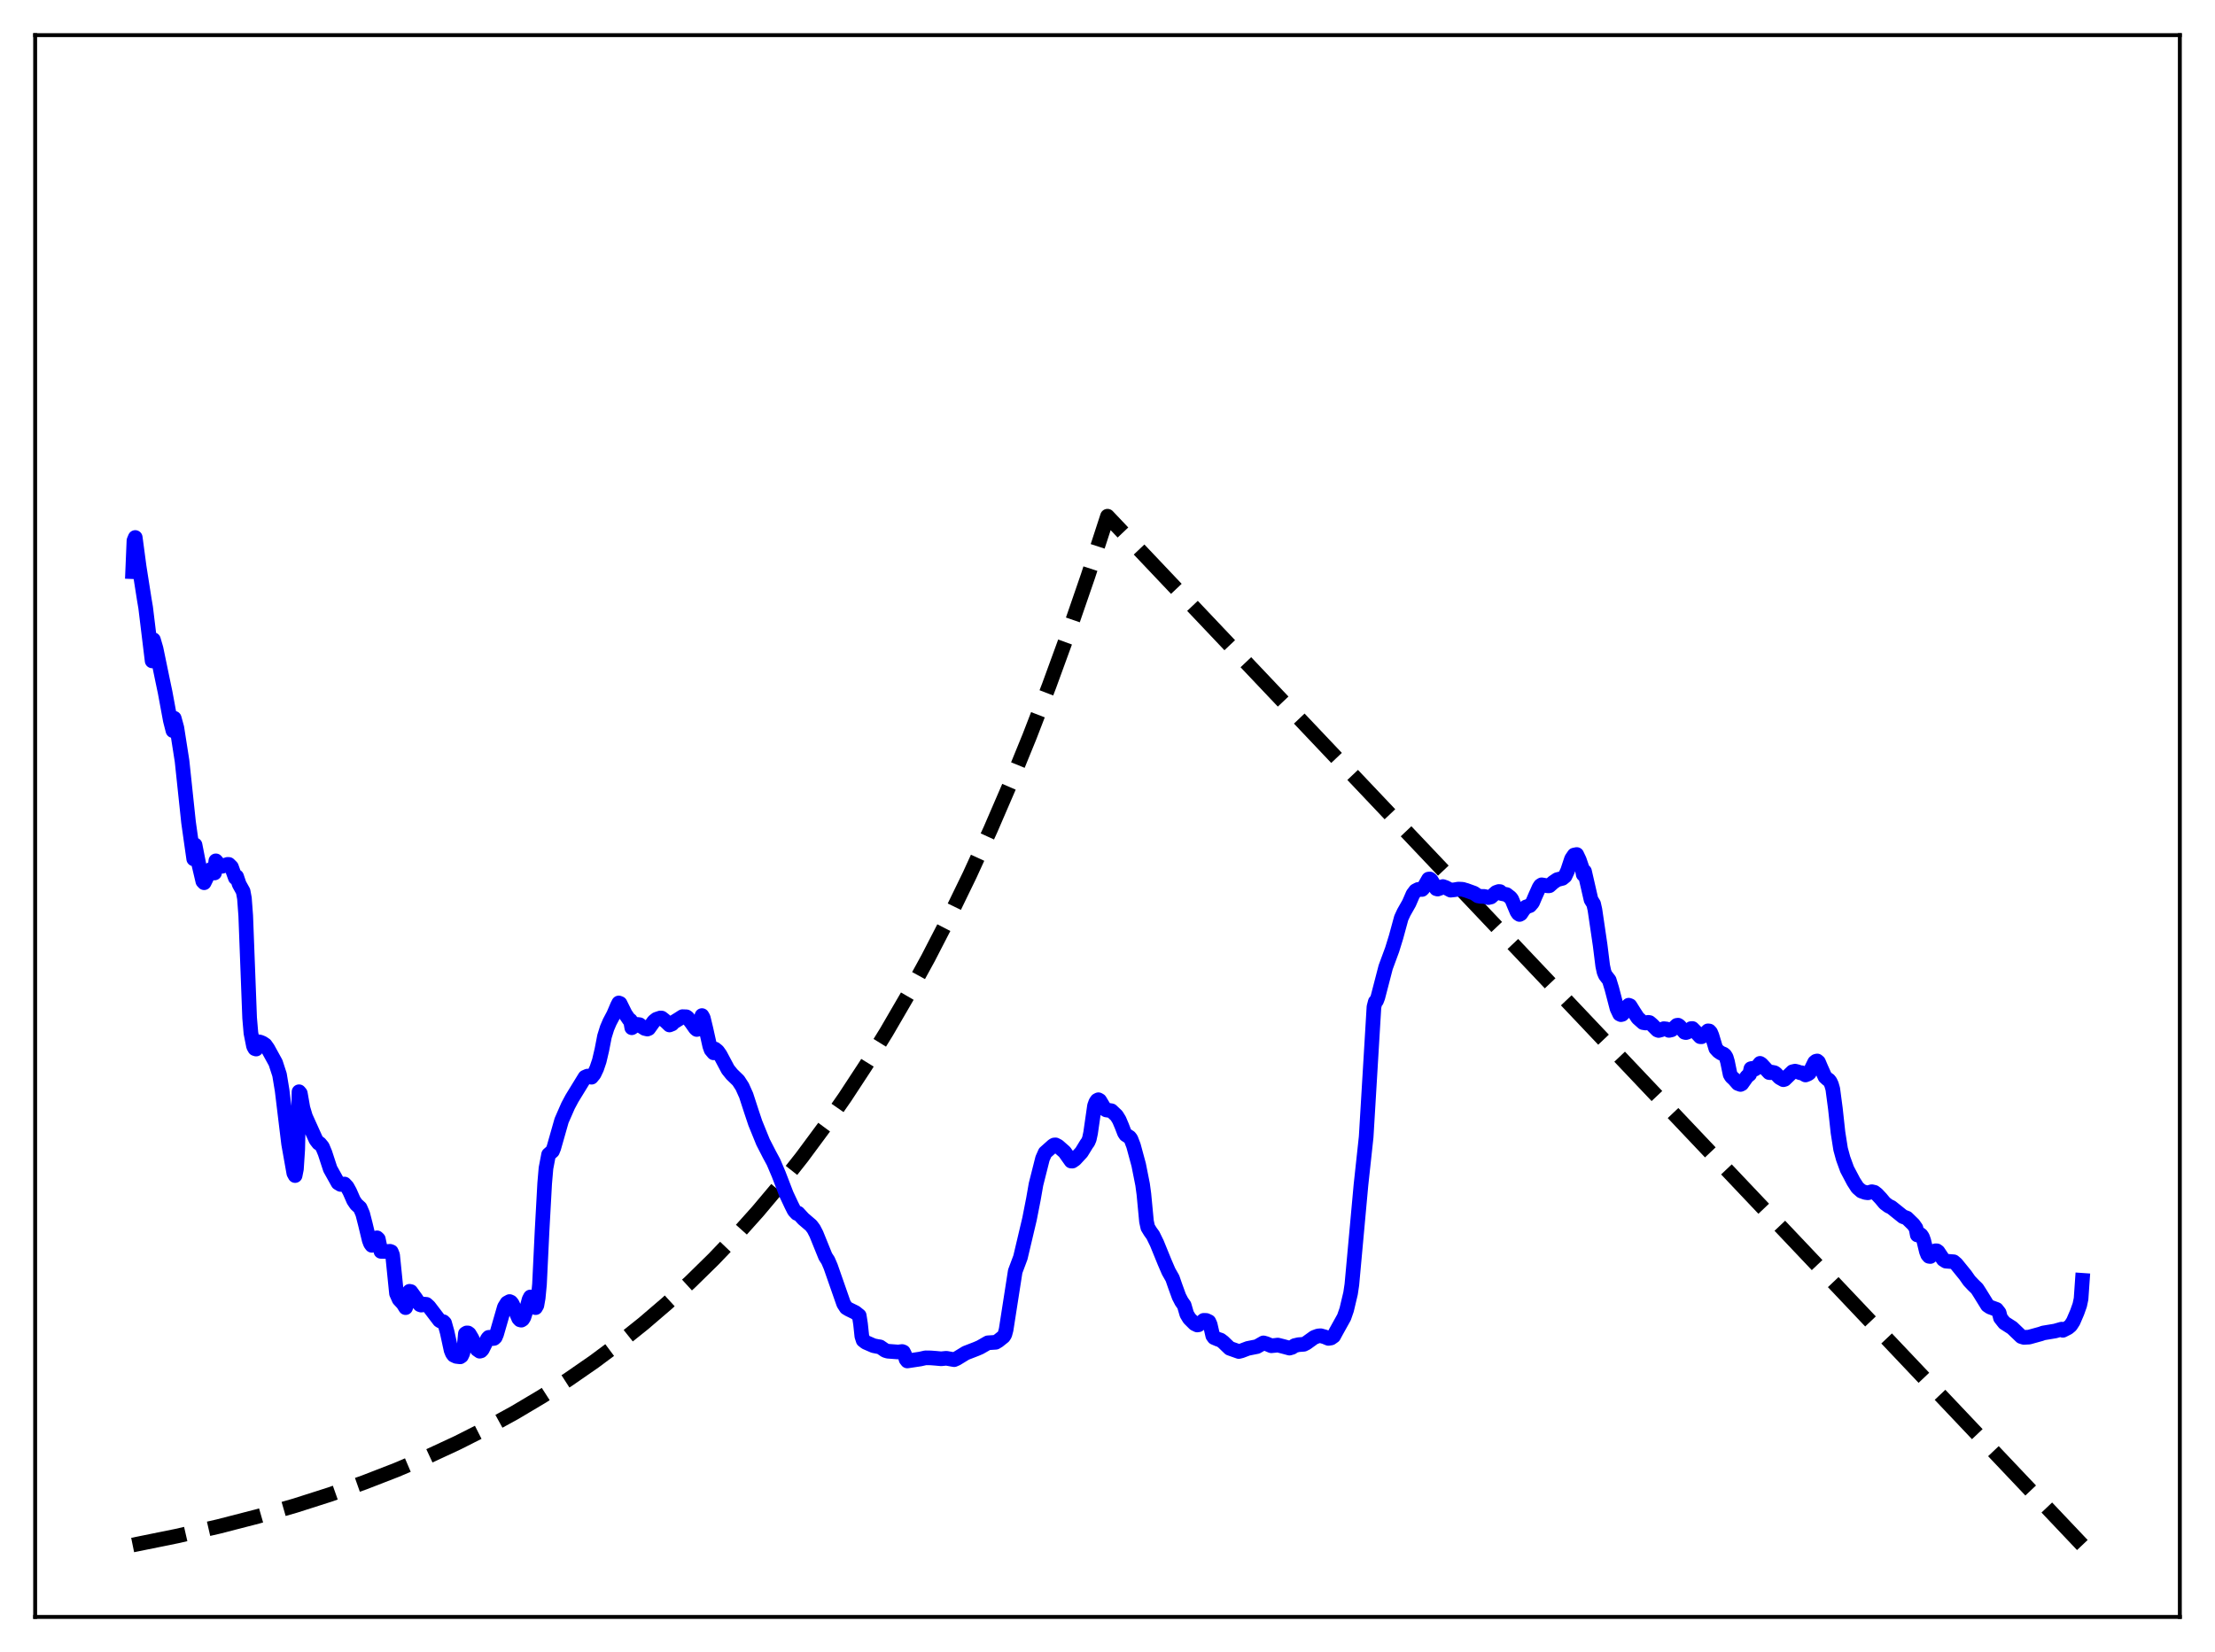 <?xml version="1.0" encoding="utf-8" standalone="no"?>
<!DOCTYPE svg PUBLIC "-//W3C//DTD SVG 1.1//EN"
  "http://www.w3.org/Graphics/SVG/1.1/DTD/svg11.dtd">
<svg xmlns:xlink="http://www.w3.org/1999/xlink" width="453.6pt" height="338.4pt" viewBox="0 0 453.6 338.4" xmlns="http://www.w3.org/2000/svg" version="1.1">
 <defs>
  <style type="text/css">*{stroke-linejoin: round; stroke-linecap: butt}</style>
 </defs>
 <g id="figure_1">
  <g id="patch_1">
   <path d="M 0 338.4 
L 453.6 338.4 
L 453.6 0 
L 0 0 
z
" style="fill: #ffffff"/>
  </g>
  <g id="axes_1">
   <g id="patch_2">
    <path d="M 7.2 331.2 
L 446.4 331.2 
L 446.4 7.2 
L 7.2 7.2 
z
" style="fill: #ffffff"/>
   </g>
   <g id="matplotlib.axis_1"/>
   <g id="matplotlib.axis_2"/>
   <g id="line2d_1">
    <path d="M 27.164 316.473 
L 36.214 314.638 
L 44.732 312.684 
L 52.717 310.627 
L 60.436 308.406 
L 67.623 306.109 
L 74.544 303.667 
L 81.199 301.084 
L 87.587 298.366 
L 93.709 295.521 
L 99.565 292.561 
L 105.421 289.346 
L 111.011 286.021 
L 116.335 282.601 
L 121.658 278.915 
L 126.716 275.148 
L 131.773 271.103 
L 136.564 266.996 
L 141.356 262.603 
L 146.147 257.903 
L 150.672 253.164 
L 155.197 248.113 
L 159.722 242.73 
L 164.247 236.994 
L 168.772 230.879 
L 173.031 224.758 
L 177.29 218.259 
L 181.549 211.358 
L 185.808 204.031 
L 190.067 196.252 
L 194.326 187.992 
L 198.585 179.222 
L 202.844 169.91 
L 206.836 160.658 
L 210.829 150.872 
L 214.822 140.52 
L 218.815 129.57 
L 222.807 117.987 
L 226.8 105.734 
L 426.436 316.473 
L 426.436 316.473 
" clip-path="url(#pc0382a9bb7)" style="fill: none; stroke-dasharray: 11.1,4.8; stroke-dashoffset: 0; stroke: #000000; stroke-width: 3"/>
   </g>
   <g id="line2d_2">
    <path d="M 27.164 117.102 
L 27.43 110.737 
L 27.696 110.095 
L 28.495 116.091 
L 29.559 122.867 
L 29.825 124.427 
L 31.156 135.377 
L 31.423 131.034 
L 31.955 132.855 
L 33.286 139.282 
L 33.818 141.82 
L 34.883 147.581 
L 35.415 149.66 
L 35.681 147.122 
L 36.214 149.066 
L 37.279 155.864 
L 38.609 168.43 
L 39.142 172.222 
L 39.674 175.939 
L 39.94 173.059 
L 40.739 177.135 
L 41.537 180.529 
L 41.804 180.814 
L 43.135 178.094 
L 43.667 178.501 
L 43.933 178.814 
L 44.199 176.327 
L 44.998 177.277 
L 45.53 177.438 
L 46.595 177.056 
L 46.861 177.062 
L 47.393 177.585 
L 48.192 179.805 
L 48.458 179.557 
L 48.991 181.133 
L 49.789 182.57 
L 50.055 184.001 
L 50.321 187.559 
L 51.12 208.512 
L 51.386 211.613 
L 51.919 214.31 
L 52.185 214.791 
L 52.451 214.882 
L 52.717 213.368 
L 53.249 213.443 
L 53.782 213.666 
L 54.314 214.026 
L 54.847 214.78 
L 56.444 217.687 
L 57.242 220.138 
L 57.775 223.352 
L 58.573 229.951 
L 59.105 234.313 
L 60.17 240.306 
L 60.436 240.796 
L 60.703 239.464 
L 60.969 235.436 
L 61.235 223.625 
L 61.501 223.95 
L 62.033 226.966 
L 62.566 228.742 
L 64.695 233.458 
L 65.228 234.152 
L 65.494 234.253 
L 66.026 234.898 
L 66.559 236.173 
L 67.623 239.431 
L 69.22 242.297 
L 69.753 242.615 
L 70.551 242.528 
L 71.084 243.099 
L 71.616 244.069 
L 72.415 245.887 
L 72.947 246.672 
L 73.745 247.402 
L 74.278 248.638 
L 74.81 250.712 
L 75.609 254.028 
L 75.875 254.729 
L 76.141 255.084 
L 76.407 254.908 
L 76.94 253.848 
L 77.206 253.547 
L 77.472 253.795 
L 78.004 256.322 
L 79.335 256.35 
L 79.868 256.308 
L 80.134 256.405 
L 80.4 257.082 
L 81.199 264.954 
L 81.731 266.144 
L 82.529 267 
L 83.062 267.851 
L 83.328 267.169 
L 83.594 265.435 
L 83.86 264.503 
L 84.127 264.556 
L 85.191 266.023 
L 85.99 267.237 
L 86.256 267.329 
L 86.522 267.286 
L 86.788 267.124 
L 87.321 267.173 
L 87.853 267.659 
L 89.983 270.456 
L 90.249 270.622 
L 90.781 270.731 
L 91.047 270.994 
L 91.58 272.901 
L 92.378 276.584 
L 92.644 277.233 
L 92.911 277.587 
L 93.443 277.833 
L 94.241 277.927 
L 94.508 277.743 
L 94.774 277.177 
L 95.04 275.989 
L 95.306 273.183 
L 95.572 273.027 
L 95.839 273.033 
L 96.105 273.231 
L 96.637 274.126 
L 97.702 276.395 
L 98.234 276.773 
L 98.5 276.704 
L 98.767 276.428 
L 99.299 275.356 
L 99.831 274.217 
L 100.097 273.93 
L 100.364 273.921 
L 100.896 274.184 
L 101.162 274.15 
L 101.428 273.904 
L 101.695 273.279 
L 103.292 267.75 
L 103.824 266.891 
L 104.356 266.598 
L 104.623 266.719 
L 104.889 267.039 
L 105.421 268.206 
L 106.22 270.063 
L 106.486 270.346 
L 106.752 270.414 
L 107.018 270.251 
L 107.284 269.83 
L 107.817 268.165 
L 108.349 266.179 
L 108.615 265.661 
L 108.881 265.862 
L 109.68 267.848 
L 109.946 267.374 
L 110.212 265.864 
L 110.479 263.072 
L 111.011 252.058 
L 111.543 242.379 
L 111.809 239.292 
L 112.342 236.49 
L 113.14 235.789 
L 113.407 235.133 
L 115.004 229.523 
L 116.335 226.484 
L 117.133 224.993 
L 117.932 223.687 
L 119.795 220.65 
L 120.327 220.418 
L 121.126 220.652 
L 121.658 220.004 
L 122.191 218.875 
L 122.723 217.305 
L 123.255 215.036 
L 123.788 212.292 
L 124.32 210.584 
L 124.852 209.337 
L 125.651 207.829 
L 126.449 205.955 
L 126.716 205.44 
L 126.982 205.542 
L 128.047 207.696 
L 128.845 208.862 
L 129.111 208.989 
L 129.377 210.519 
L 130.442 209.827 
L 130.975 209.892 
L 131.507 210.319 
L 132.039 210.662 
L 132.572 210.785 
L 132.838 210.678 
L 133.903 209.194 
L 134.435 208.78 
L 135.233 208.515 
L 135.5 208.532 
L 136.032 208.947 
L 136.564 209.431 
L 137.097 209.949 
L 137.629 209.74 
L 137.895 209.421 
L 138.96 208.76 
L 139.759 208.246 
L 140.557 208.275 
L 140.823 208.458 
L 141.622 209.512 
L 142.42 210.648 
L 142.687 210.874 
L 142.953 210.802 
L 143.751 208.024 
L 144.017 208.488 
L 144.55 210.697 
L 145.348 214.275 
L 145.615 215.021 
L 146.147 215.657 
L 146.413 214.876 
L 146.945 215.302 
L 147.478 216.057 
L 149.075 219.056 
L 149.873 220.048 
L 151.204 221.341 
L 152.003 222.574 
L 152.801 224.353 
L 153.866 227.627 
L 154.665 230.02 
L 155.197 231.329 
L 156.262 233.945 
L 157.593 236.536 
L 158.391 238.012 
L 159.456 240.513 
L 161.053 244.663 
L 162.118 246.928 
L 162.65 247.98 
L 163.183 248.55 
L 163.449 248.496 
L 164.513 249.657 
L 166.111 251.024 
L 166.643 251.74 
L 167.175 252.773 
L 169.039 257.373 
L 169.571 258.192 
L 170.103 259.427 
L 172.765 267.049 
L 173.297 267.873 
L 173.83 268.191 
L 175.161 268.842 
L 175.959 269.483 
L 176.225 271.198 
L 176.492 273.706 
L 176.758 274.531 
L 177.29 274.947 
L 178.887 275.642 
L 179.686 275.805 
L 180.218 275.885 
L 181.283 276.614 
L 181.815 276.774 
L 183.945 276.936 
L 184.743 276.834 
L 185.009 276.937 
L 185.276 277.476 
L 185.542 278.429 
L 185.808 278.772 
L 188.47 278.369 
L 189.535 278.128 
L 190.599 278.144 
L 191.664 278.226 
L 192.729 278.326 
L 193.793 278.219 
L 195.391 278.505 
L 195.923 278.272 
L 197.786 277.135 
L 199.916 276.311 
L 200.714 275.966 
L 202.311 275.049 
L 203.908 274.946 
L 204.441 274.624 
L 205.505 273.774 
L 205.772 273.358 
L 206.038 272.37 
L 207.901 260.421 
L 208.966 257.577 
L 210.829 249.697 
L 211.628 245.623 
L 212.16 242.586 
L 213.491 237.315 
L 214.023 236.111 
L 215.62 234.688 
L 215.887 234.531 
L 216.153 234.506 
L 216.685 234.783 
L 218.016 235.953 
L 219.347 237.823 
L 219.613 237.831 
L 220.145 237.464 
L 221.476 236.024 
L 222.541 234.286 
L 222.807 233.937 
L 223.073 233.309 
L 223.34 232.068 
L 224.138 226.52 
L 224.404 225.777 
L 224.671 225.394 
L 224.937 225.262 
L 225.203 225.414 
L 226.268 227.186 
L 226.534 227.356 
L 227.599 227.518 
L 228.663 228.525 
L 229.196 229.393 
L 229.728 230.645 
L 230.26 232.029 
L 230.527 232.431 
L 231.325 232.945 
L 231.591 233.289 
L 232.124 234.672 
L 233.188 238.6 
L 233.987 242.624 
L 234.253 244.598 
L 234.785 250.198 
L 235.052 251.417 
L 235.584 252.288 
L 236.116 253.022 
L 236.915 254.664 
L 238.512 258.58 
L 239.311 260.432 
L 240.109 261.839 
L 240.641 263.379 
L 241.44 265.581 
L 241.972 266.61 
L 242.505 267.361 
L 243.037 269.188 
L 243.569 270.076 
L 244.634 271.136 
L 245.167 271.4 
L 245.433 271.365 
L 245.965 270.912 
L 246.497 270.451 
L 247.03 270.466 
L 247.562 270.719 
L 247.828 271.308 
L 248.361 273.611 
L 248.627 273.979 
L 249.425 274.318 
L 249.958 274.492 
L 250.49 274.894 
L 251.821 276.175 
L 253.684 276.834 
L 254.217 276.702 
L 255.548 276.197 
L 257.411 275.826 
L 258.742 275.066 
L 259.274 275.217 
L 260.339 275.656 
L 261.137 275.581 
L 261.67 275.514 
L 262.735 275.781 
L 264.065 276.139 
L 264.598 275.984 
L 265.13 275.623 
L 265.929 275.435 
L 266.993 275.358 
L 267.526 275.09 
L 269.123 273.939 
L 269.921 273.647 
L 270.454 273.602 
L 271.252 273.824 
L 272.051 274.152 
L 272.583 274.061 
L 273.116 273.684 
L 273.648 272.695 
L 275.245 269.82 
L 275.777 268.285 
L 276.576 264.917 
L 276.842 263.129 
L 278.705 242.724 
L 279.77 232.881 
L 281.367 206.249 
L 281.633 205.216 
L 281.9 204.979 
L 282.166 204.278 
L 283.763 198.129 
L 285.094 194.521 
L 285.892 191.934 
L 286.957 188.034 
L 287.489 186.887 
L 288.554 185.008 
L 289.353 183.165 
L 289.885 182.463 
L 290.417 182.19 
L 291.216 182.192 
L 291.482 181.925 
L 292.547 180.07 
L 292.813 180.043 
L 293.079 180.275 
L 294.144 182.044 
L 294.41 182.112 
L 294.943 181.922 
L 295.475 181.597 
L 296.007 181.777 
L 297.072 182.337 
L 297.871 182.251 
L 298.669 182.114 
L 299.468 182.151 
L 300.266 182.374 
L 301.863 182.952 
L 302.662 183.507 
L 303.194 183.608 
L 303.993 183.618 
L 304.791 183.856 
L 305.324 183.734 
L 305.856 183.262 
L 306.388 182.795 
L 306.921 182.61 
L 307.187 182.627 
L 307.453 183.017 
L 308.518 183.235 
L 309.316 183.853 
L 309.583 184.196 
L 310.115 185.488 
L 310.647 186.743 
L 310.913 187.131 
L 311.18 187.315 
L 311.446 187.17 
L 311.978 186.367 
L 312.511 185.773 
L 313.309 185.499 
L 313.841 184.879 
L 314.374 183.62 
L 315.172 181.836 
L 315.439 181.419 
L 315.705 181.239 
L 317.036 181.463 
L 317.302 181.426 
L 318.1 180.718 
L 318.899 180.18 
L 319.964 179.911 
L 320.496 179.476 
L 321.028 178.336 
L 321.827 175.927 
L 322.359 175.143 
L 322.892 175.033 
L 323.424 176.155 
L 323.956 177.708 
L 324.223 179.124 
L 324.489 178.494 
L 325.82 184.292 
L 326.352 185.158 
L 326.618 186.347 
L 327.683 193.588 
L 328.215 197.853 
L 328.481 199.088 
L 328.748 199.735 
L 329.546 200.766 
L 330.079 202.508 
L 331.143 206.581 
L 331.676 207.707 
L 331.942 207.836 
L 332.208 207.772 
L 332.74 207.214 
L 333.273 206.192 
L 333.539 205.899 
L 333.805 206.002 
L 334.604 207.284 
L 335.402 208.51 
L 336.467 209.458 
L 336.999 209.546 
L 337.532 209.409 
L 337.798 209.451 
L 338.33 209.908 
L 339.395 210.974 
L 339.661 211.078 
L 340.193 210.942 
L 340.726 210.704 
L 341.258 210.768 
L 341.791 211.06 
L 342.323 210.94 
L 342.855 210.529 
L 343.388 210.026 
L 343.654 209.993 
L 343.92 210.166 
L 344.985 211.448 
L 345.251 211.509 
L 345.517 211.424 
L 346.316 210.688 
L 346.582 210.675 
L 347.114 211.208 
L 348.179 212.351 
L 348.445 212.365 
L 348.711 212.222 
L 349.776 211.151 
L 350.042 211.186 
L 350.308 211.48 
L 350.575 212.116 
L 351.373 214.767 
L 351.905 215.348 
L 352.438 215.71 
L 352.97 215.925 
L 353.236 216.149 
L 353.503 216.583 
L 353.769 217.479 
L 354.301 220.075 
L 354.567 220.535 
L 355.1 221.02 
L 355.898 221.932 
L 356.431 222.132 
L 356.697 221.998 
L 357.229 221.248 
L 357.761 220.495 
L 358.294 220.064 
L 358.56 218.9 
L 358.826 218.837 
L 359.092 218.987 
L 359.359 218.998 
L 359.625 218.822 
L 360.423 217.81 
L 360.689 217.966 
L 362.287 219.695 
L 362.553 219.721 
L 362.819 219.616 
L 363.351 219.715 
L 363.617 219.867 
L 364.416 220.715 
L 365.215 221.161 
L 365.481 221.079 
L 367.078 219.531 
L 367.61 219.407 
L 368.143 219.54 
L 368.675 219.745 
L 368.941 219.73 
L 369.74 220.19 
L 370.272 219.981 
L 370.538 219.78 
L 371.603 217.609 
L 371.869 217.388 
L 372.135 217.318 
L 372.401 217.544 
L 372.934 218.796 
L 373.732 220.582 
L 374.265 221.062 
L 374.531 221.232 
L 374.797 221.566 
L 375.063 222.146 
L 375.329 223.068 
L 375.862 227.093 
L 376.394 231.975 
L 376.927 235.371 
L 377.459 237.323 
L 378.257 239.512 
L 379.588 242.032 
L 380.387 243.272 
L 381.185 243.969 
L 381.984 244.253 
L 382.516 244.325 
L 383.315 244.101 
L 383.847 244.223 
L 384.38 244.637 
L 385.178 245.489 
L 385.977 246.448 
L 386.775 247.047 
L 387.308 247.286 
L 389.703 249.208 
L 390.502 249.506 
L 391.833 250.803 
L 392.365 251.558 
L 392.631 252.959 
L 392.897 252.721 
L 393.164 252.797 
L 393.43 253 
L 393.696 253.399 
L 393.962 254.145 
L 394.495 256.337 
L 394.761 257.013 
L 395.027 257.332 
L 395.293 257.374 
L 395.559 257.138 
L 396.092 256.365 
L 396.358 256.202 
L 396.624 256.204 
L 396.89 256.392 
L 397.423 257.195 
L 397.955 257.986 
L 398.487 258.326 
L 400.084 258.452 
L 400.617 258.907 
L 402.48 261.2 
L 403.279 262.339 
L 404.077 263.187 
L 404.876 263.964 
L 405.408 264.79 
L 407.005 267.37 
L 407.537 267.729 
L 408.868 268.214 
L 409.401 268.897 
L 409.667 269.947 
L 410.465 270.965 
L 412.063 271.987 
L 413.926 273.777 
L 414.458 273.94 
L 415.523 273.887 
L 417.919 273.225 
L 418.451 273.033 
L 420.847 272.636 
L 422.177 272.254 
L 422.444 272.494 
L 423.508 271.95 
L 424.041 271.503 
L 424.573 270.672 
L 425.372 268.812 
L 425.904 267.312 
L 426.17 266.059 
L 426.436 262.253 
L 426.436 262.253 
" clip-path="url(#pc0382a9bb7)" style="fill: none; stroke: #0000ff; stroke-width: 3; stroke-linecap: square"/>
   </g>
   <g id="patch_3">
    <path d="M 7.2 331.2 
L 7.2 7.2 
" style="fill: none; stroke: #000000; stroke-width: 0.8; stroke-linejoin: miter; stroke-linecap: square"/>
   </g>
   <g id="patch_4">
    <path d="M 446.4 331.2 
L 446.4 7.2 
" style="fill: none; stroke: #000000; stroke-width: 0.8; stroke-linejoin: miter; stroke-linecap: square"/>
   </g>
   <g id="patch_5">
    <path d="M 7.2 331.2 
L 446.4 331.2 
" style="fill: none; stroke: #000000; stroke-width: 0.8; stroke-linejoin: miter; stroke-linecap: square"/>
   </g>
   <g id="patch_6">
    <path d="M 7.2 7.2 
L 446.4 7.2 
" style="fill: none; stroke: #000000; stroke-width: 0.8; stroke-linejoin: miter; stroke-linecap: square"/>
   </g>
  </g>
 </g>
 <defs>
  <clipPath id="pc0382a9bb7">
   <rect x="7.2" y="7.2" width="439.2" height="324"/>
  </clipPath>
 </defs>
</svg>
